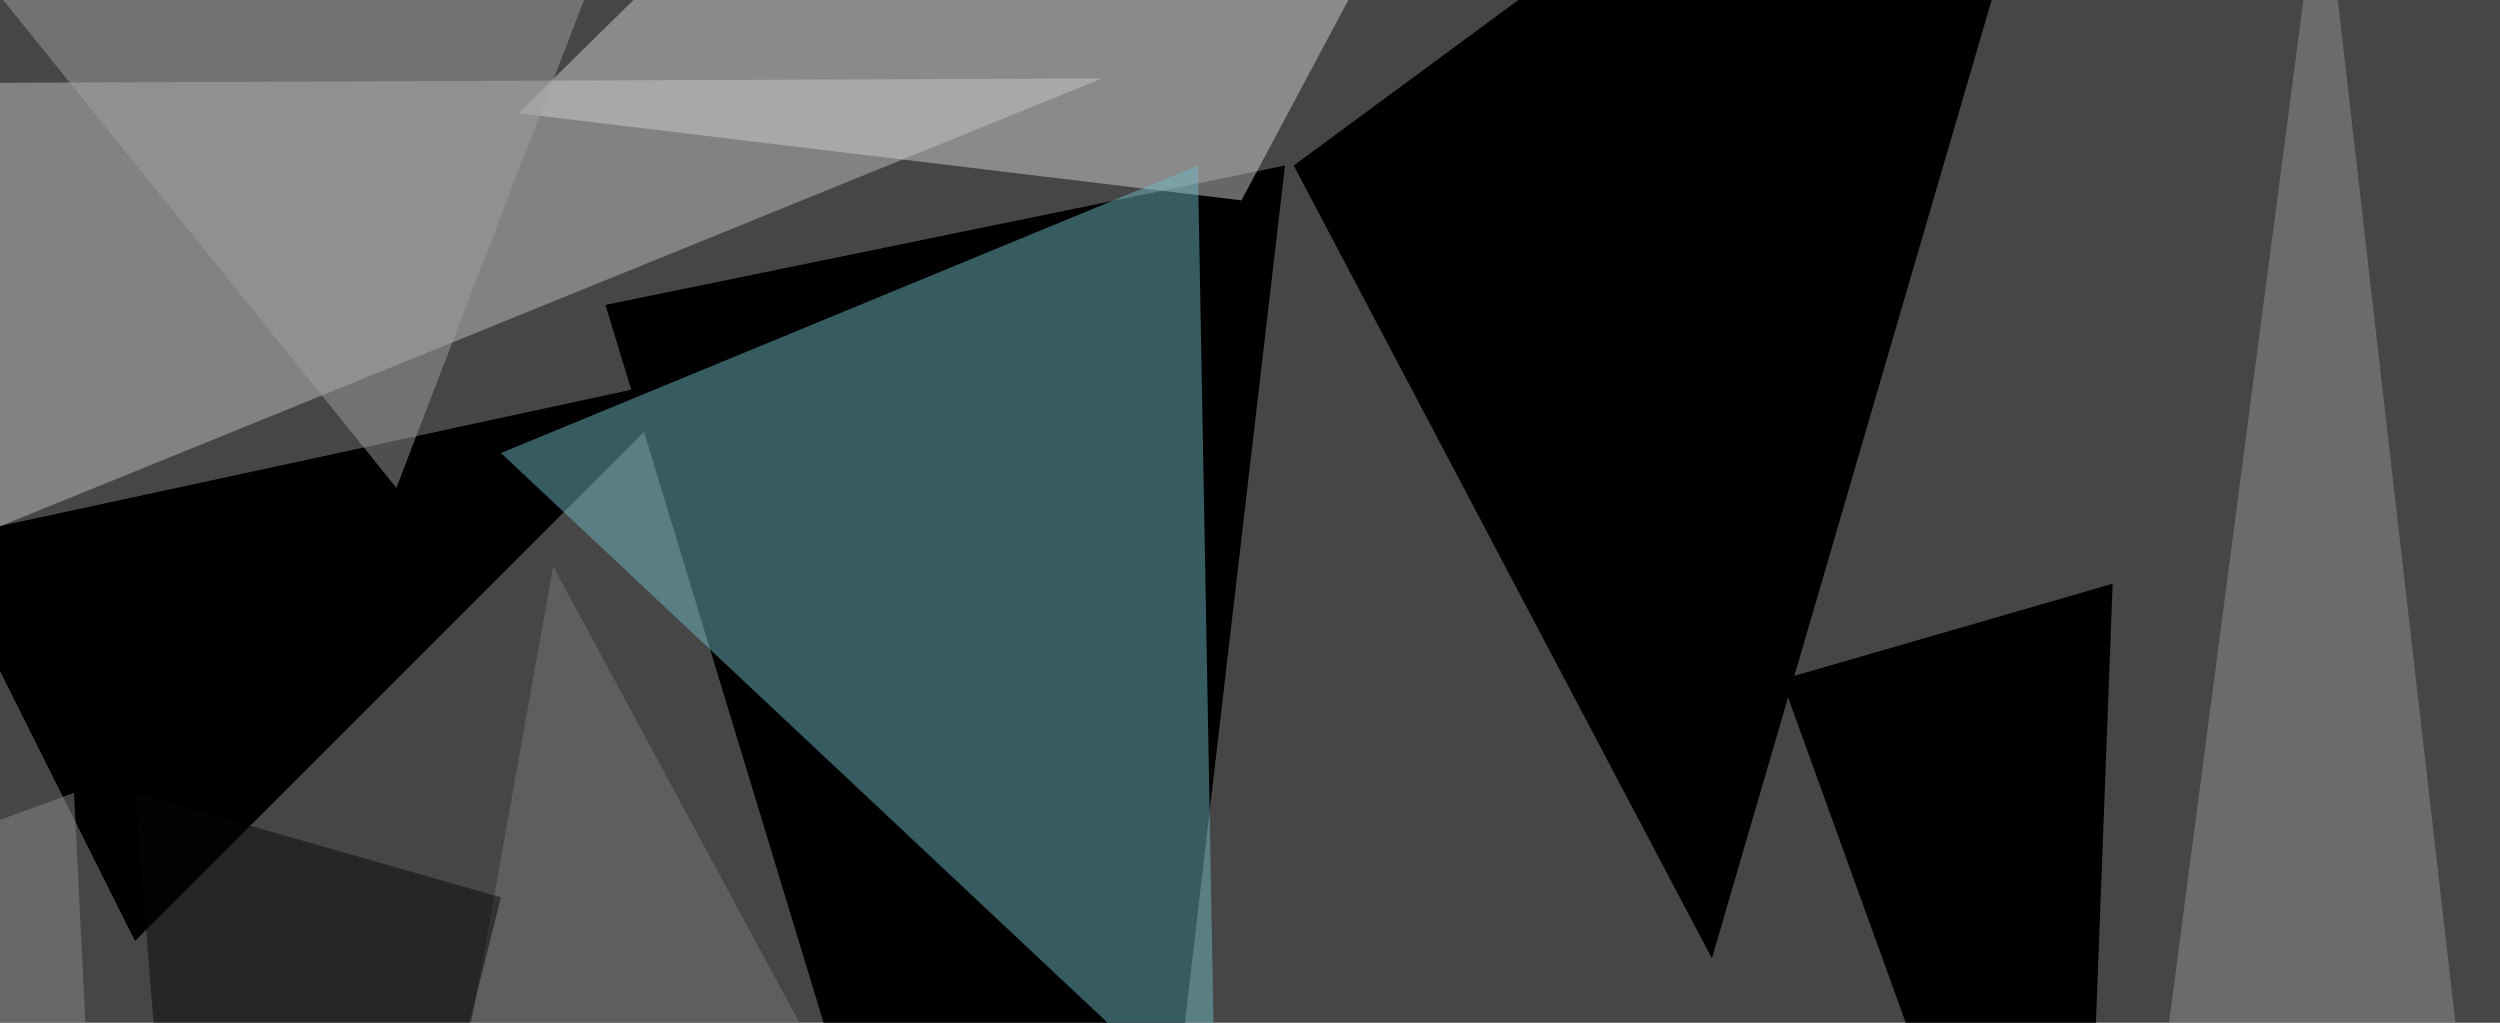 <svg width="660" height="270" xmlns="http://www.w3.org/2000/svg">

 <g>
  <title>Layer 1</title>
  <rect id="svg_1" fill="#464646" height="690" width="920" x="-212.76" class="cls-1"/>
  <path id="svg_2" fill="rgba(214,214,214,.5)" d="m51.74,680.8l-133.4,0l18.4,-450.8l115,450.8z" class="cls-7"/>
  <path id="svg_3" fill="rgba(190,190,190,.5)" d="m-212.76,225.4l-78.2,-202.4l581.9,-2.3l-503.7,204.7z" class="cls-6"/>
  <path id="svg_4" d="m-120.76,78.2l156.4,-108.1l-211.6,52.9l55.2,55.2z"/>
  <path id="svg_5" d="m339.24,43.7l-179.4,36.8l126.5,416.3l52.9,-453.1z"/>
  <path id="svg_6" fill="rgba(206,206,206,.5)" d="m327.74,52.9l236.9,-443.9l-427.8,420.9l190.9,23z" class="cls-5"/>
  <path id="svg_7" fill="rgba(144,144,144,.5)" d="m612.94,-36.8l-94.3,717.6l177.1,2.3l-82.8,-719.9z" class="cls-4"/>
  <path id="svg_8" d="m451.94,253l108.1,-370.3l-218.5,161l110.4,209.3z"/>
  <path id="svg_9" fill="rgba(119,119,119,.5)" d="m146.04,149.5l-39.1,218.5l133.4,-43.7l-94.3,-174.8z" class="cls-10"/>
  <path id="svg_10" d="m-17.26,142.6l52.9,105.8l149.5,-149.5l-202.4,43.7z"/>
  <path id="svg_11" fill="rgba(139,139,139,.5)" d="m40.24,627.9l-115,-384.1l94.3,-34.5l20.7,418.6z" class="cls-2"/>
  <path id="svg_12" d="m548.54,395.6l-78.2,-216.2l87.4,-25.3l-9.2,241.5z"/>
  <path id="svg_13" fill="rgba(7,7,7,.5)" d="m35.64,209.3l25.3,312.8l71.3,-285.2l-96.6,-27.6z" class="cls-8"/>
  <path id="svg_14" fill="rgba(158,158,158,.5)" d="m-19.56,-25.3l124.2,154.1l57.5,-149.5l-181.7,-4.6z" class="cls-3"/>
  <path id="svg_15" fill="rgba(108,184,195,.5)" d="m320.84,296.7l-4.6,-253l-184,75.9l188.6,177.1z" class="cls-9"/>
 </g>
</svg>